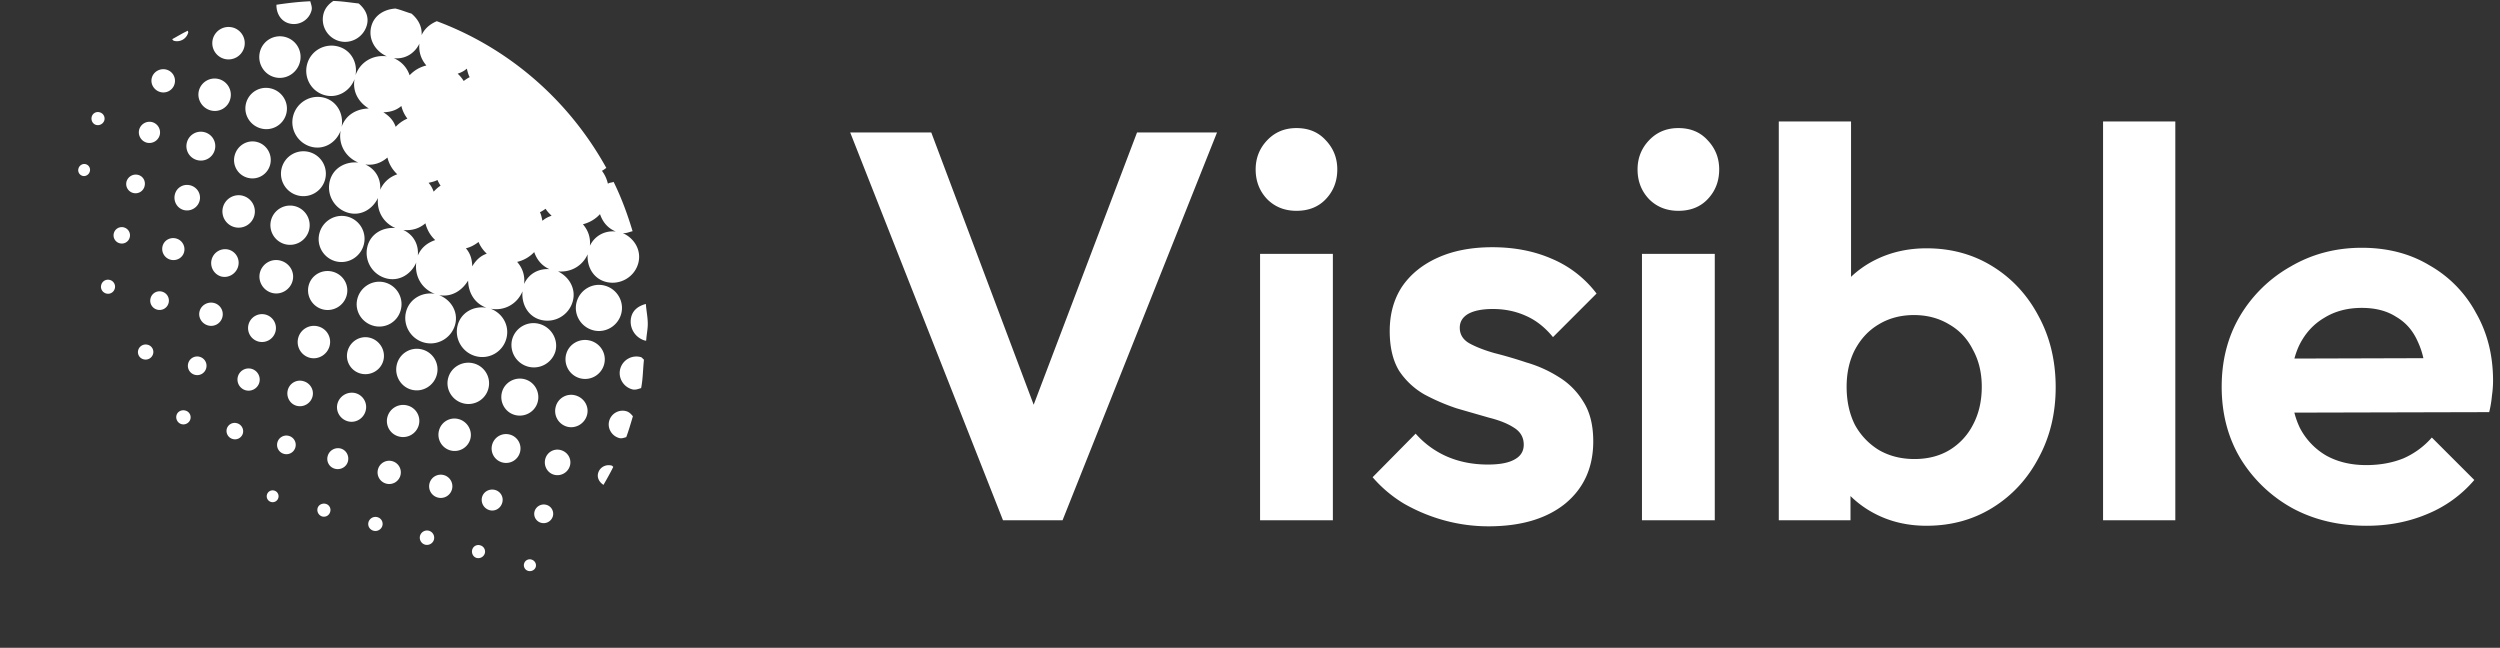 <svg stroke-miterlimit="10" viewBox="0 0 247 64" xmlns="http://www.w3.org/2000/svg" clip-rule="evenodd"
	stroke-linecap="round" stroke-linejoin="round">
	<rect x="0" y="0" width="247" height="64" fill="#333333" stroke="none"/>
	<g fill="#fff">
		<path
			d="M32.938.094c-.446.286-.821.698-.97 1.25a2.218 2.218 0 001.563 2.718c1.183.317 2.402-.41 2.719-1.593.23-.856-.18-1.596-.813-2.125-.833-.09-1.648-.225-2.5-.25zm-2.282.031c-1.136.048-2.241.18-3.343.344-.019.828.418 1.62 1.25 1.844A1.804 1.804 0 0030.78 1.03c.084-.313-.05-.61-.125-.906zm8.407.719c-1.08.075-2.08.645-2.376 1.75-.337 1.259.375 2.458 1.532 2.969-1.368-.174-2.636.557-3.094 1.875.23-1.266-.454-2.505-1.719-2.844-1.331-.357-2.705.418-3.062 1.75-.357 1.331.418 2.705 1.75 3.062 1.253.336 2.493-.402 2.937-1.594-.225 1.22.378 2.285 1.407 2.907-1.206.027-2.28.634-2.688 1.812.231-1.266-.454-2.536-1.719-2.875-1.331-.357-2.705.45-3.062 1.781-.357 1.332.45 2.706 1.781 3.063 1.254.336 2.462-.402 2.906-1.594-.25 1.363.486 2.626 1.75 3.156-1.255-.135-2.475.524-2.812 1.782a2.601 2.601 0 001.843 3.187c1.229.33 2.373-.364 2.907-1.468-.136 1.293.526 2.448 1.718 2.968-1.231-.1-2.418.546-2.75 1.782a2.601 2.601 0 001.844 3.187c1.266.34 2.465-.394 2.969-1.563-.172 1.354.551 2.623 1.844 3.094-1.255-.211-2.508.496-2.844 1.75-.357 1.332.45 2.706 1.781 3.063 1.332.357 2.706-.45 3.063-1.782.334-1.247-.412-2.456-1.594-2.906 1.215.224 2.252-.416 2.875-1.437.021 1.203.644 2.27 1.813 2.687-1.256-.214-2.508.464-2.844 1.719-.357 1.332.45 2.706 1.781 3.063a2.46 2.46 0 003.031-1.75c.336-1.254-.37-2.494-1.562-2.938 1.361.25 2.624-.457 3.156-1.719-.121 1.246.532 2.478 1.781 2.813a2.601 2.601 0 003.188-1.844c.329-1.229-.365-2.403-1.469-2.938 1.268.122 2.41-.527 2.938-1.687-.09 1.223.553 2.39 1.78 2.719 1.392.372 2.847-.453 3.22-1.844.336-1.257-.378-2.457-1.532-2.969.352.041.642-.117.969-.187-.507-1.686-1.11-3.32-1.875-4.875-.176.088-.403.05-.563.187-.108-.47-.304-.9-.593-1.281.164-.07.288-.193.437-.281-3.673-6.64-9.56-11.816-16.75-14.5-.632.269-1.19.696-1.5 1.375.061-.872-.37-1.593-1-2.125-.536-.152-1.046-.376-1.593-.5zm2.374 3.469c-.079.827.168 1.55.688 2.156a3.296 3.296 0 00-1.656.968 2.75 2.75 0 00-1.563-1.687c1.095.12 2.055-.452 2.532-1.438zm4.688 2.468c.071.292.138.583.281.844-.216.1-.4.236-.593.375a3.444 3.444 0 00-.594-.719c.355-.124.62-.255.906-.5zm-6.469 3.688c.108.463.31.873.594 1.25a3.327 3.327 0 00-1.156.812c-.22-.634-.636-1.077-1.219-1.437.685-.02 1.274-.187 1.781-.625zm-1.375 5.094c.15.645.49 1.199.969 1.656-.759.264-1.342.769-1.688 1.531.09-1.093-.465-2.048-1.468-2.5.846.107 1.57-.154 2.187-.688zm4.938 2.218c.093.2.186.383.312.563-.258.156-.478.373-.687.593a2.56 2.56 0 00-.5-.875c.304-.073.604-.129.875-.28zm10.687 2.844c.157.264.37.474.594.688-.357.124-.62.253-.906.5-.072-.284-.11-.59-.25-.844.201-.095.38-.216.562-.344zm5.375.531c.269.783.76 1.39 1.563 1.719-1.094-.12-2.084.423-2.563 1.406.08-.822-.174-1.52-.687-2.125a3.383 3.383 0 001.687-1zm-17.25.907c.161.634.488 1.21.969 1.656-.772.266-1.387.744-1.719 1.531.107-1.098-.438-2.067-1.437-2.531.836.089 1.574-.133 2.187-.657zm5.25 1.843c.186.446.456.825.813 1.157-.644.22-1.075.656-1.438 1.25-.014-.694-.182-1.27-.625-1.782.469-.108.87-.336 1.25-.625zm5.5 1c.264.758.74 1.342 1.5 1.688-1.087-.076-2.056.467-2.5 1.468.098-.842-.152-1.576-.687-2.187a3.37 3.37 0 001.687-.969zM23 2.72a1.606 1.606 0 00-1.969 1.125 1.606 1.606 0 001.125 1.969 1.605 1.605 0 001.969-1.125A1.605 1.605 0 0023 2.718zm-4.438.312c-.538.25-1.04.565-1.562.844.074.04.103.134.188.156a1.146 1.146 0 001.406-.812c.017-.066-.037-.121-.032-.188zm9.625.625a2.033 2.033 0 00-2.5 1.438c-.292 1.092.345 2.238 1.438 2.531 1.093.293 2.207-.376 2.5-1.469a2.033 2.033 0 00-1.438-2.5zm-11.75 3.219c-.614-.165-1.272.198-1.437.813-.165.614.229 1.241.844 1.406a1.145 1.145 0 001.406-.813 1.146 1.146 0 00-.813-1.406zm5.188.938a1.605 1.605 0 00-1.969 1.125c-.229.853.303 1.74 1.157 1.968a1.573 1.573 0 001.937-1.125 1.606 1.606 0 00-1.125-1.969zm5.188.937a2.033 2.033 0 00-2.5 1.438c-.293 1.092.376 2.207 1.468 2.5a2.033 2.033 0 002.5-1.438c.293-1.093-.376-2.207-1.468-2.5zm-16.97 2.344a.624.624 0 00-.78.437c-.093.345.092.72.437.813a.675.675 0 00.813-.469.642.642 0 00-.47-.781zm5.188.969a1.059 1.059 0 00-1.281.75 1.059 1.059 0 00.75 1.28 1.059 1.059 0 001.281-.75 1.058 1.058 0 00-.75-1.28zm5.188 1a1.42 1.42 0 00-1.75 1 1.42 1.42 0 001 1.75 1.42 1.42 0 001.75-1 1.42 1.42 0 00-1-1.75zm5.187.968c-.972-.26-1.958.34-2.218 1.313a1.804 1.804 0 001.28 2.219c.973.26 1.959-.31 2.22-1.282.26-.972-.31-1.99-1.282-2.25zm5.188 1a2.218 2.218 0 10-1.156 4.282 2.218 2.218 0 001.156-4.282zM8.469 16.22c-.315-.085-.635.123-.719.437a.58.58 0 00.406.719c.315.084.635-.123.719-.438a.58.58 0 00-.406-.718zm5.187 1.062a.95.95 0 00-1.156.657.917.917 0 00.656 1.125.917.917 0 001.125-.657c.133-.494-.13-.992-.625-1.125zm5.156 1.032c-.674-.181-1.35.2-1.53.875-.181.674.2 1.381.874 1.562a1.287 1.287 0 001.563-.906c.18-.674-.232-1.35-.907-1.532zM24 19.343a1.606 1.606 0 00-1.969 1.126 1.606 1.606 0 001.125 1.968 1.606 1.606 0 001.969-1.125A1.605 1.605 0 0024 19.345zm5.156 1.032a1.945 1.945 0 00-2.375 1.375 1.946 1.946 0 001.375 2.375 1.946 1.946 0 002.375-1.375 1.945 1.945 0 00-1.375-2.375zm5.188 1.031c-1.212-.324-2.457.414-2.782 1.625a2.264 2.264 0 001.594 2.782c1.212.324 2.457-.414 2.782-1.625a2.264 2.264 0 00-1.594-2.782zM12.25 22.47a.808.808 0 00-1 .562.808.808 0 00.563 1 .808.808 0 001-.562.808.808 0 00-.563-1zm5.156 1.093c-.584-.156-1.187.166-1.343.75a1.102 1.102 0 00.78 1.344c.585.157 1.188-.166 1.345-.75a1.102 1.102 0 00-.782-1.343zm5.157 1.094a1.377 1.377 0 00-.72 2.657c.734.196 1.492-.267 1.688-1a1.344 1.344 0 00-.968-1.657zm5.156 1.094a1.652 1.652 0 00-2.032 1.156c-.236.883.306 1.795 1.188 2.032.882.236 1.795-.306 2.031-1.188.237-.882-.305-1.764-1.187-2zm5.156 1.094c-1.032-.277-2.099.312-2.375 1.343a1.946 1.946 0 001.375 2.375 1.945 1.945 0 002.375-1.375c.276-1.031-.343-2.067-1.375-2.343zm-22.031.812a.686.686 0 00-.844.5c-.1.376.124.743.5.844.376.1.743-.124.844-.5a.686.686 0 00-.5-.844zm27.187.25c-1.182-.317-2.402.411-2.718 1.594-.317 1.183.41 2.37 1.593 2.688a2.185 2.185 0 002.688-1.563 2.218 2.218 0 00-1.563-2.719zm21.719.313c-1.211-.325-2.457.414-2.781 1.625-.325 1.211.413 2.456 1.625 2.781 1.211.325 2.456-.414 2.781-1.625.325-1.211-.414-2.457-1.625-2.781zM16 28.812a.917.917 0 00-1.125.657.917.917 0 00.656 1.125.917.917 0 001.125-.657.917.917 0 00-.656-1.125zm5.156 1.125c-.614-.164-1.273.198-1.437.813-.165.615.229 1.241.843 1.406a1.146 1.146 0 001.407-.812 1.146 1.146 0 00-.813-1.407zm42.657.094c-.66.168-1.25.548-1.438 1.25a1.945 1.945 0 001.375 2.375c.032.009.061-.007.094 0 .029-.56.156-1.088.156-1.656 0-.675-.146-1.304-.188-1.969zM26.28 31.094a1.377 1.377 0 10-.717 2.658 1.377 1.377 0 00.717-2.658zm27 .906a2.185 2.185 0 00-2.687 1.563 2.218 2.218 0 004.281 1.156c.317-1.183-.411-2.402-1.594-2.719zm-21.843.25a1.605 1.605 0 00-1.97 1.125 1.605 1.605 0 001.126 1.969c.854.229 1.74-.303 1.968-1.157a1.573 1.573 0 00-1.124-1.937zm5.125 1.125c-.973-.26-1.959.34-2.22 1.313a1.804 1.804 0 001.282 2.218c.972.26 1.99-.309 2.25-1.281s-.34-1.99-1.313-2.25zm21.75.281c-1.032-.276-2.1.313-2.376 1.344a1.946 1.946 0 001.376 2.375A1.945 1.945 0 0059.687 36c.277-1.031-.343-2.067-1.374-2.344zm-43.72.407a.765.765 0 00-.937.53.732.732 0 00.531.907.765.765 0 00.938-.531.732.732 0 00-.531-.907zm27.126.468a2.033 2.033 0 00-2.5 1.438c-.293 1.093.345 2.238 1.437 2.531 1.093.293 2.207-.376 2.5-1.469a2.033 2.033 0 00-1.437-2.5zm-22 .719a.917.917 0 00-1.125.656.917.917 0 00.656 1.125.917.917 0 001.125-.656.917.917 0 00-.656-1.125zm43.593.031a1.652 1.652 0 00-2.03 1.157c-.237.882.305 1.794 1.187 2.03.31.084.588-.04.875-.124.183-.911.176-1.876.281-2.813-.12-.068-.173-.212-.313-.25zm-16.5.625c-1.092-.293-2.238.345-2.53 1.438-.294 1.093.375 2.207 1.468 2.5a2.033 2.033 0 002.5-1.438 2.033 2.033 0 00-1.438-2.5zm-21.968.532a1.102 1.102 0 00-1.344.78 1.102 1.102 0 00.781 1.344 1.102 1.102 0 001.344-.78 1.102 1.102 0 00-.781-1.344zm27 1.03c-.972-.26-1.99.31-2.25 1.282s.309 1.99 1.281 2.25 1.99-.309 2.25-1.281c.26-.973-.309-1.99-1.281-2.25zm-21.875.188a1.236 1.236 0 00-1.532.875c-.18.674.201 1.382.875 1.563a1.287 1.287 0 001.563-.907c.18-.673-.232-1.35-.906-1.53zm5.156 1.188a1.472 1.472 0 00-1.781 1.031c-.205.764.267 1.545 1.031 1.75.764.205 1.545-.267 1.75-1.031a1.42 1.42 0 00-1-1.75zm21.719.218a1.573 1.573 0 00-1.938 1.126 1.605 1.605 0 001.125 1.968c.854.229 1.74-.302 1.969-1.156.229-.854-.302-1.709-1.156-1.938zm-16.594 1a1.606 1.606 0 00-1.969 1.126 1.573 1.573 0 001.125 1.937A1.606 1.606 0 0041.375 42a1.573 1.573 0 00-1.125-1.938zm-21.938.5c-.375-.1-.774.093-.875.47-.1.375.125.774.5.874.376.101.775-.124.875-.5a.686.686 0 00-.5-.843zm43.563.063a1.377 1.377 0 00-1.688.969c-.196.733.267 1.49 1 1.687.245.066.464-.031.688-.093.251-.67.45-1.372.656-2.063-.174-.21-.373-.424-.656-.5zm-16.563.781a1.573 1.573 0 00-1.937 1.125A1.605 1.605 0 0044.5 44.5a1.606 1.606 0 001.969-1.125c.228-.854-.303-1.74-1.157-1.969zm-21.906.407a.808.808 0 00-1 .562.827.827 0 00.594 1 .808.808 0 001-.563.827.827 0 00-.594-1zm26.969 1.124a1.42 1.42 0 00-1.75 1 1.42 1.42 0 001 1.75 1.42 1.42 0 001.75-1 1.42 1.42 0 00-1-1.75zm-21.844.126a.917.917 0 00-1.125.656.917.917 0 00.657 1.125.917.917 0 001.125-.657.917.917 0 00-.657-1.124zm5.125 1.25a1.059 1.059 0 00-1.281.75 1.007 1.007 0 00.719 1.25c.553.148 1.133-.166 1.281-.72.148-.553-.165-1.132-.719-1.28zm21.75.156a1.236 1.236 0 00-1.531.875c-.18.674.201 1.382.875 1.562A1.287 1.287 0 0056.313 46c.18-.674-.233-1.35-.907-1.531zM38.75 45.562a1.146 1.146 0 00-1.406.813 1.145 1.145 0 00.812 1.406 1.146 1.146 0 001.407-.812 1.146 1.146 0 00-.813-1.407zM60.438 46c-.585-.157-1.188.166-1.344.75-.127.474.136.906.531 1.156.337-.584.668-1.174.969-1.781-.064-.03-.086-.106-.157-.125zm-16.594.938a1.146 1.146 0 00-1.407.812 1.146 1.146 0 00.813 1.406 1.145 1.145 0 001.406-.812 1.146 1.146 0 00-.812-1.407zm5.062 1.468c-.553-.148-1.133.166-1.281.719a1.059 1.059 0 00.75 1.281c.554.149 1.102-.196 1.25-.75a1.007 1.007 0 00-.719-1.25zm-21.812.063a.58.58 0 00-.719.406.58.58 0 00.406.719.58.58 0 00.719-.407.58.58 0 00-.406-.718zm5.093 1.312c-.345-.092-.72.093-.812.438a.675.675 0 00.469.812.642.642 0 00.781-.468.624.624 0 00-.438-.782zm21.782.094a.95.95 0 00-1.157.656.917.917 0 00.657 1.125.95.95 0 001.156-.656.917.917 0 00-.656-1.125zM37.28 51.094a.718.718 0 00-.875.5c-.1.375.124.743.5.843.376.101.775-.124.875-.5a.686.686 0 00-.5-.843zm5.094 1.343a.718.718 0 00-.875.5c-.1.376.124.775.5.876.376.1.774-.125.875-.5a.718.718 0 00-.5-.876zm5.063 1.438a.624.624 0 00-.782.438c-.092.345.093.72.438.812a.675.675 0 00.812-.469.642.642 0 00-.468-.781zm5.062 1.406a.58.58 0 00-.719.407.58.58 0 00.407.718c.314.084.665-.091.75-.406.084-.315-.123-.635-.438-.719zM99.095 51.4L84 13.09h8.01l10.117 26.898 10.211-26.898h7.902L104.981 51.4h-5.886zM124.495 51.4V25.08h7.193v26.322h-7.193zm3.596-30.572c-1.162 0-2.125-.381-2.888-1.144-.763-.8-1.144-1.78-1.144-2.943 0-1.126.381-2.089 1.144-2.888.763-.8 1.726-1.199 2.888-1.199 1.199 0 2.162.4 2.889 1.199.763.8 1.144 1.762 1.144 2.888 0 1.163-.381 2.144-1.144 2.943-.727.763-1.69 1.144-2.889 1.144zM147.059 52c-1.49 0-2.961-.2-4.415-.6a17.176 17.176 0 01-3.923-1.634 12.781 12.781 0 01-3.107-2.616l4.251-4.305a8.822 8.822 0 003.161 2.288c1.199.51 2.525.764 3.978.764 1.163 0 2.035-.164 2.616-.491.618-.327.926-.817.926-1.471 0-.727-.327-1.29-.981-1.69-.617-.4-1.435-.726-2.452-.98-1.017-.291-2.089-.6-3.215-.927a20.221 20.221 0 01-3.161-1.363 7.373 7.373 0 01-2.507-2.343c-.617-1.017-.926-2.325-.926-3.924 0-1.67.399-3.124 1.199-4.36.835-1.235 2.016-2.197 3.542-2.887 1.526-.69 3.324-1.036 5.395-1.036 2.18 0 4.142.381 5.886 1.145a10.808 10.808 0 014.414 3.433l-4.305 4.305c-.8-.981-1.708-1.69-2.725-2.125-.981-.436-2.053-.654-3.215-.654-1.054 0-1.871.163-2.453.49-.545.327-.817.781-.817 1.363 0 .653.309 1.162.926 1.525.654.364 1.49.69 2.507.981 1.017.255 2.071.563 3.161.927 1.126.327 2.18.799 3.161 1.417a7.205 7.205 0 012.452 2.452c.654 1.017.981 2.325.981 3.924 0 2.58-.927 4.632-2.779 6.158-1.853 1.49-4.378 2.234-7.575 2.234zM162.227 51.4V25.08h7.193v26.322h-7.193zm3.596-30.572c-1.162 0-2.125-.381-2.888-1.144-.763-.8-1.144-1.78-1.144-2.943 0-1.126.381-2.089 1.144-2.888.763-.8 1.726-1.199 2.888-1.199 1.199 0 2.162.4 2.889 1.199.763.8 1.144 1.762 1.144 2.888 0 1.163-.381 2.144-1.144 2.943-.727.763-1.69 1.144-2.889 1.144zM190.349 51.946c-1.889 0-3.597-.4-5.122-1.2a9.927 9.927 0 01-2.398-1.737 9.469 9.469 0 01-1.254-1.532c-.908-1.38-1.398-2.925-1.471-4.632V33.47c.073-1.707.563-3.233 1.471-4.577a9.635 9.635 0 011.308-1.542 9.812 9.812 0 012.398-1.674c1.526-.762 3.215-1.144 5.068-1.144 2.434 0 4.614.6 6.54 1.798 1.925 1.2 3.433 2.834 4.523 4.905 1.126 2.07 1.689 4.414 1.689 7.03 0 2.58-.563 4.905-1.689 6.975-1.09 2.071-2.598 3.706-4.523 4.905-1.926 1.2-4.106 1.799-6.54 1.799zm-1.199-6.594c1.308 0 2.453-.291 3.434-.872a6.23 6.23 0 002.343-2.507c.581-1.09.872-2.344.872-3.76 0-1.381-.291-2.598-.872-3.652-.545-1.09-1.326-1.925-2.343-2.507-1.018-.617-2.18-.926-3.488-.926-1.308 0-2.471.309-3.488.926-.981.582-1.762 1.417-2.343 2.507-.545 1.054-.818 2.271-.818 3.651 0 1.417.273 2.67.818 3.76a6.617 6.617 0 002.398 2.508c1.017.58 2.179.872 3.487.872zM175.744 51.4V12h7.139v19.564l-1.199 6.322 1.145 6.43V51.401h-7.085zM207.782 51.4V12h7.139v39.4h-7.139zM233.835 51.946c-2.761 0-5.214-.582-7.357-1.744a13.831 13.831 0 01-5.123-4.905c-1.235-2.07-1.853-4.432-1.853-7.084 0-2.616.6-4.941 1.799-6.976a13.527 13.527 0 015.013-4.905c2.108-1.235 4.451-1.852 7.03-1.852 2.543 0 4.778.58 6.703 1.743a11.835 11.835 0 014.578 4.687c1.126 1.962 1.689 4.196 1.689 6.703 0 .472-.036.963-.109 1.471a10.899 10.899 0 01-.272 1.635l-22.125.055v-5.34l15.623-.046a7.993 7.993 0 00-.583-1.699c-.472-1.053-1.18-1.852-2.125-2.397-.908-.582-2.034-.872-3.379-.872-1.417 0-2.652.327-3.705.98-1.054.618-1.871 1.508-2.453 2.67-.545 1.127-.817 2.471-.817 4.033 0 1.6.291 2.998.872 4.197a6.739 6.739 0 002.616 2.725c1.126.617 2.434.926 3.923.926 1.345 0 2.562-.218 3.652-.654a7.946 7.946 0 002.833-2.07l4.197 4.195a12.15 12.15 0 01-4.687 3.38c-1.817.762-3.797 1.144-5.94 1.144z" />
	</g>
</svg>